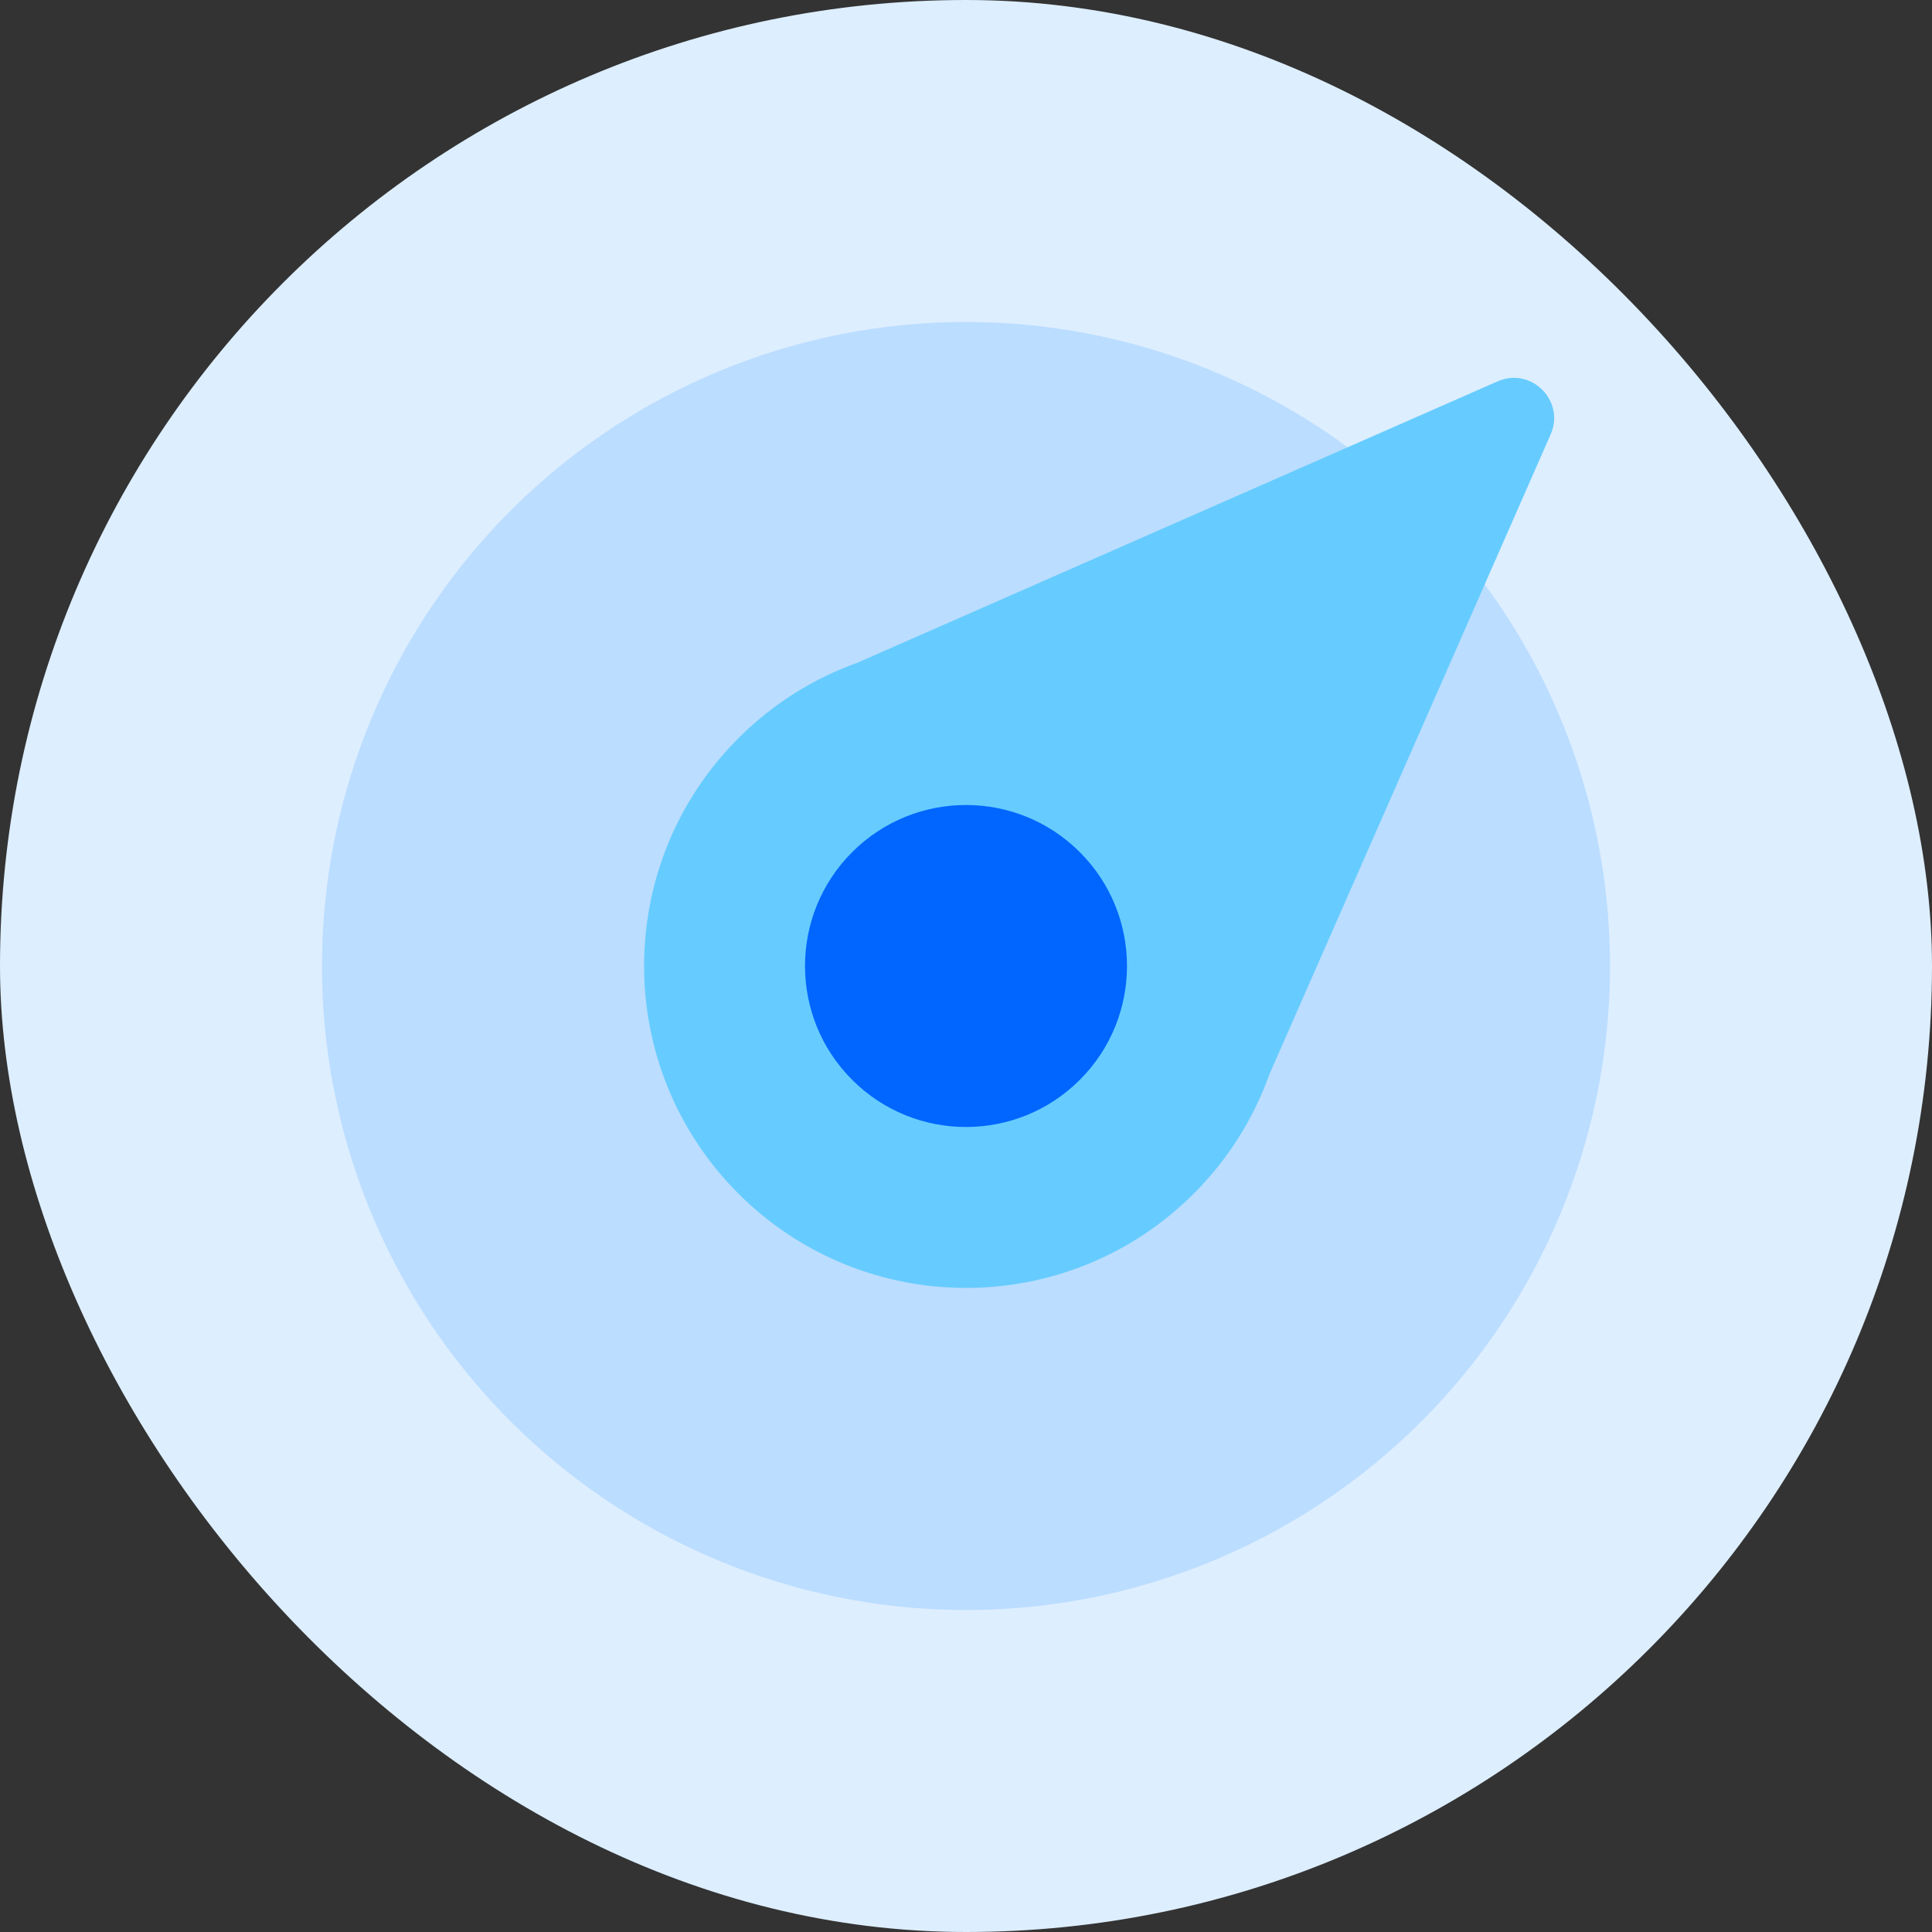 <svg width="48" height="48" viewBox="0 0 48 48" fill="none" xmlns="http://www.w3.org/2000/svg">
<rect x="0" y="0" width="48" height="48" fill="#333333" stroke="none"/>
<rect width="48" height="48" rx="24" fill="#DDEEFF"/>
<circle cx="24" cy="24" r="16" fill="#BBDDFF"/>
<path fill-rule="evenodd" clip-rule="evenodd" d="M31.535 26.697C31.149 27.777 30.524 28.79 29.659 29.655C26.535 32.779 21.47 32.779 18.345 29.655C15.221 26.53 15.221 21.465 18.345 18.341C19.21 17.476 20.223 16.851 21.303 16.465L37.207 9.475C38.042 9.108 38.892 9.958 38.525 10.793L31.535 26.697Z" fill="#66CCFF"/>
<ellipse cx="24" cy="24" rx="4" ry="4" transform="rotate(45 24 24)" fill="#0066FF"/>
</svg>
